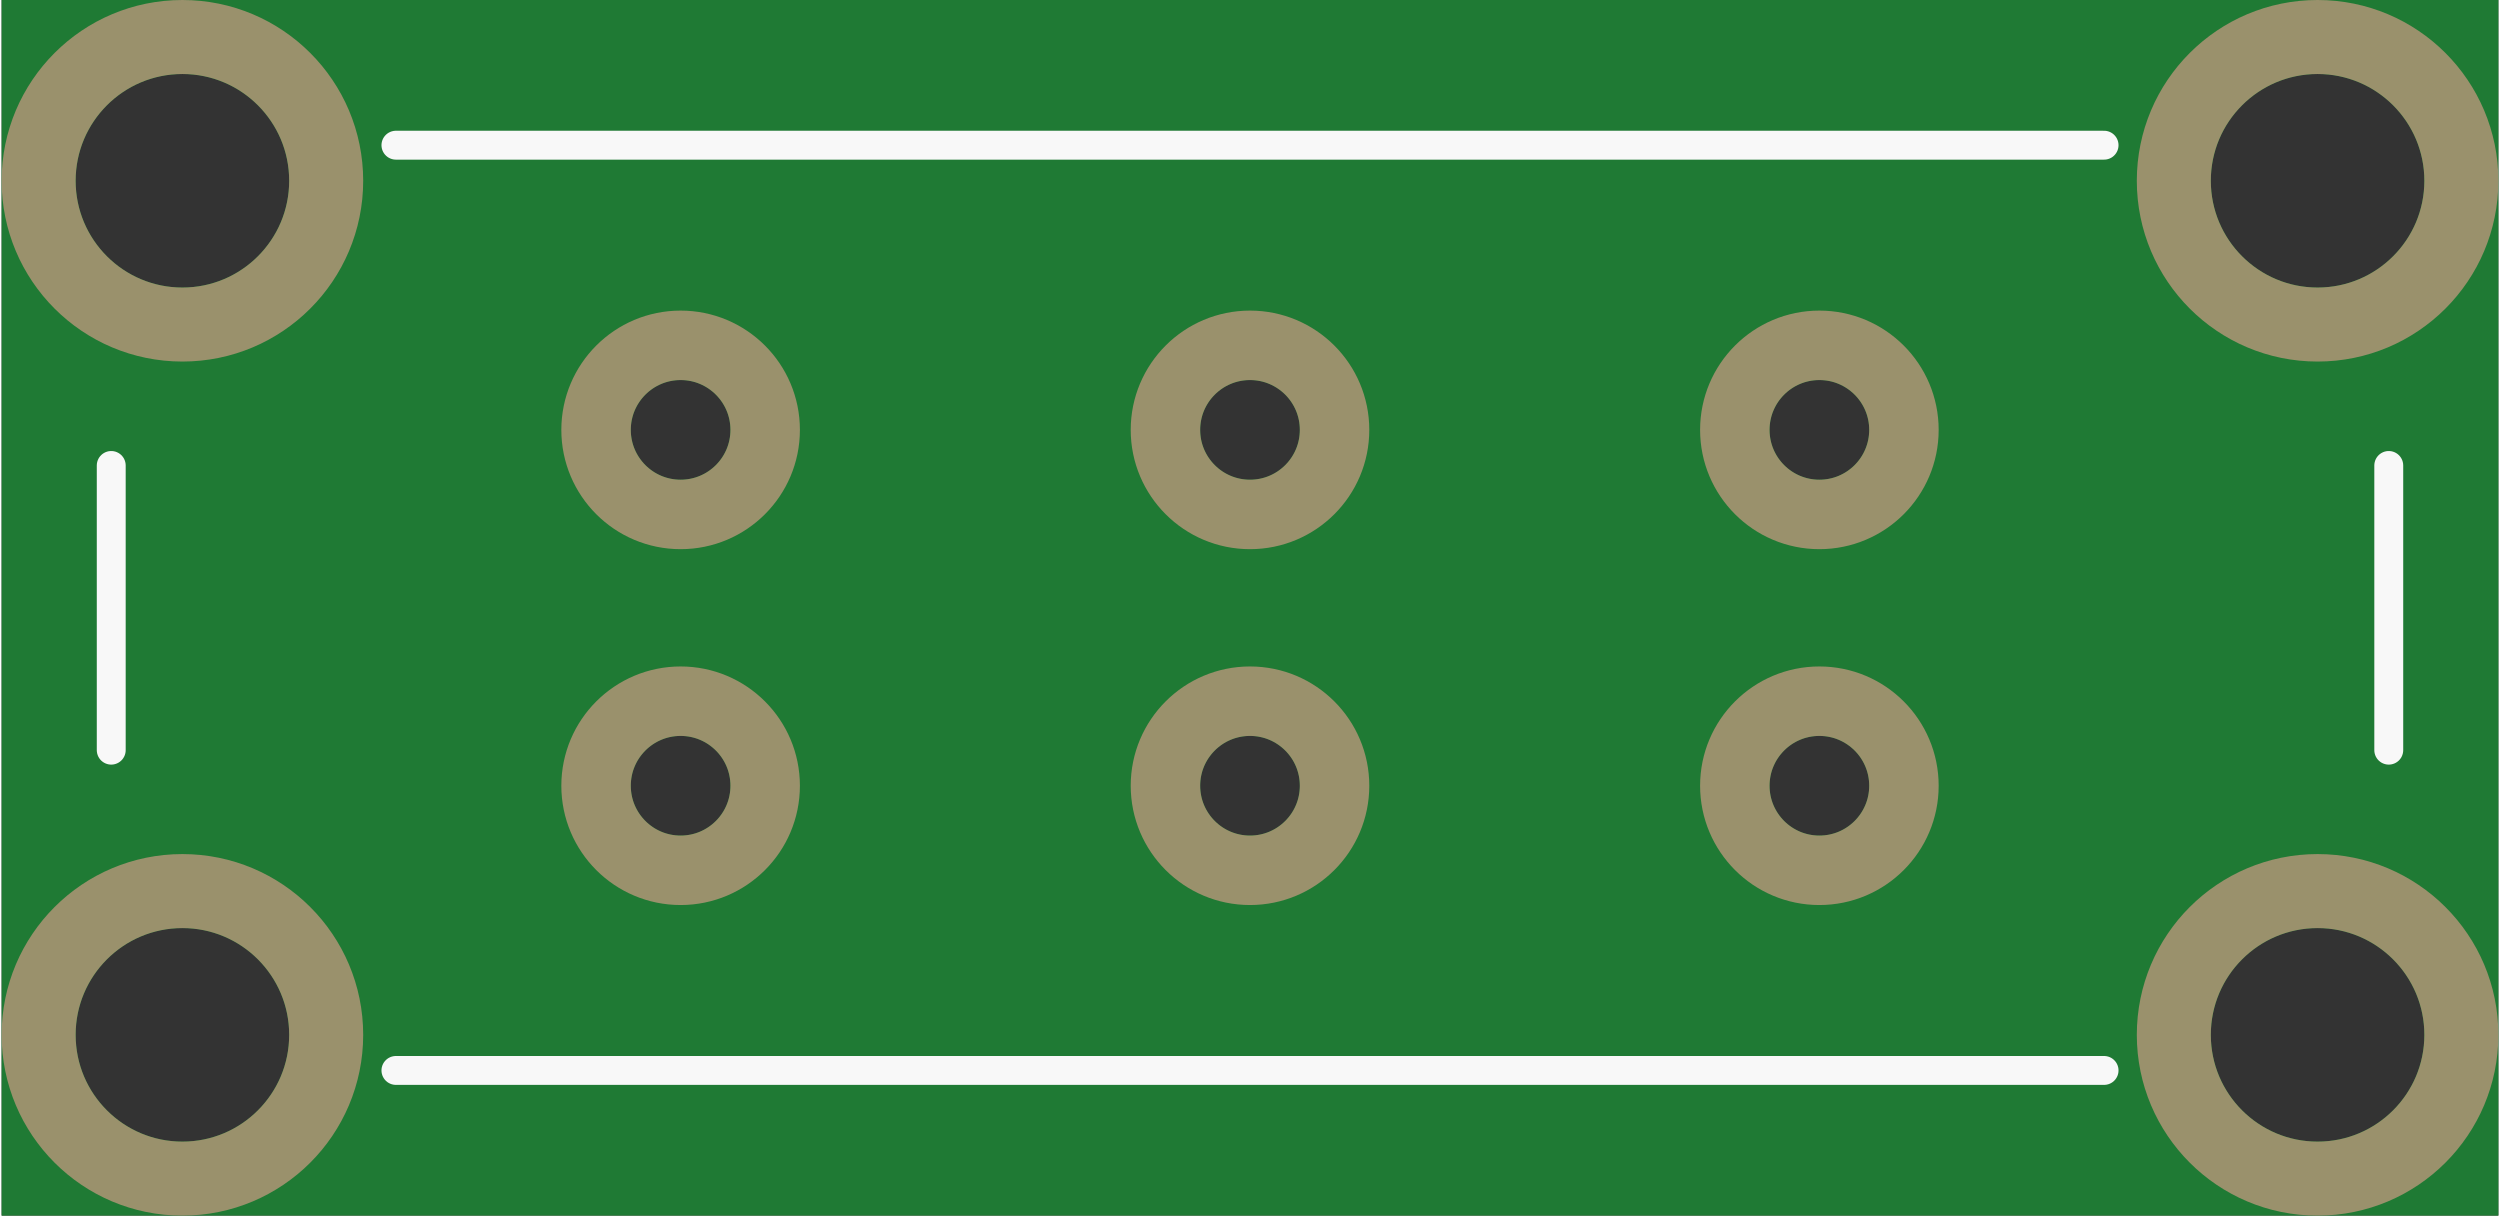 <?xml version='1.0' encoding='UTF-8' standalone='no'?>
<!-- Created with Fritzing (http://www.fritzing.org/) -->
<svg xmlns:svg='http://www.w3.org/2000/svg' xmlns='http://www.w3.org/2000/svg' version='1.2' baseProfile='tiny' x='0in' y='0in' width='0.691in' height='0.336in' viewBox='0 0 17.54 8.54' >
<rect x="0" y="0" width="17.54" height="8.54" fill="#333333" stroke="none"/>
<g id='breadboard'>
<path fill='#1F7A34' stroke='none' stroke-width='0' d='M0,0l17.54,0 0,8.54 -17.54,0 0,-8.54z
M0.52,1.27a0.75,0.75 0 1 0 1.5,0 0.75,0.75 0 1 0 -1.5,0z
M0.52,7.27a0.75,0.75 0 1 0 1.5,0 0.75,0.75 0 1 0 -1.5,0z
M15.52,1.27a0.75,0.75 0 1 0 1.5,0 0.75,0.75 0 1 0 -1.5,0z
M15.52,7.27a0.75,0.75 0 1 0 1.5,0 0.75,0.75 0 1 0 -1.5,0z
M4.42,3.02a0.35,0.35 0 1 0 0.7,0 0.35,0.35 0 1 0 -0.7,0z
M8.42,3.02a0.35,0.35 0 1 0 0.7,0 0.35,0.35 0 1 0 -0.7,0z
M12.42,3.02a0.35,0.35 0 1 0 0.7,0 0.35,0.35 0 1 0 -0.7,0z
M4.42,5.52a0.35,0.35 0 1 0 0.7,0 0.35,0.35 0 1 0 -0.7,0z
M8.42,5.52a0.35,0.35 0 1 0 0.7,0 0.35,0.35 0 1 0 -0.7,0z
M12.42,5.52a0.35,0.35 0 1 0 0.7,0 0.35,0.35 0 1 0 -0.7,0z
'/>
<circle id='connector0pin' connectorname='P$1' cx='1.27' cy='1.27' r='1.01' stroke='#9A916C' stroke-width='0.52' fill='none' />
<circle id='connector3pin' connectorname='P$2' cx='1.27' cy='7.27' r='1.01' stroke='#9A916C' stroke-width='0.52' fill='none' />
<circle id='connector5pin' connectorname='P$3' cx='16.27' cy='1.27' r='1.01' stroke='#9A916C' stroke-width='0.52' fill='none' />
<circle id='connector7pin' connectorname='P$4' cx='16.27' cy='7.27' r='1.01' stroke='#9A916C' stroke-width='0.52' fill='none' />
<circle id='connector1pin' connectorname='1' cx='4.77' cy='3.02' r='0.594' stroke='#9A916C' stroke-width='0.488' fill='none' />
<circle id='connector2pin' connectorname='2' cx='8.77' cy='3.02' r='0.594' stroke='#9A916C' stroke-width='0.488' fill='none' />
<circle id='connector4pin' connectorname='3' cx='12.77' cy='3.02' r='0.594' stroke='#9A916C' stroke-width='0.488' fill='none' />
<circle id='connector6pin' connectorname='4' cx='4.77' cy='5.52' r='0.594' stroke='#9A916C' stroke-width='0.488' fill='none' />
<circle id='connector8pin' connectorname='5' cx='8.77' cy='5.52' r='0.594' stroke='#9A916C' stroke-width='0.488' fill='none' />
<circle id='connector9pin' connectorname='6' cx='12.77' cy='5.52' r='0.594' stroke='#9A916C' stroke-width='0.488' fill='none' />
<line class='other' x1='2.77' y1='1.02' x2='14.77' y2='1.02' stroke='#f8f8f8' stroke-width='0.203' stroke-linecap='round'/>
<line class='other' x1='16.77' y1='3.27' x2='16.77' y2='5.27' stroke='#f8f8f8' stroke-width='0.203' stroke-linecap='round'/>
<line class='other' x1='14.77' y1='7.52' x2='2.77' y2='7.52' stroke='#f8f8f8' stroke-width='0.203' stroke-linecap='round'/>
<line class='other' x1='0.77' y1='5.27' x2='0.77' y2='3.27' stroke='#f8f8f8' stroke-width='0.203' stroke-linecap='round'/>
</g>
</svg>